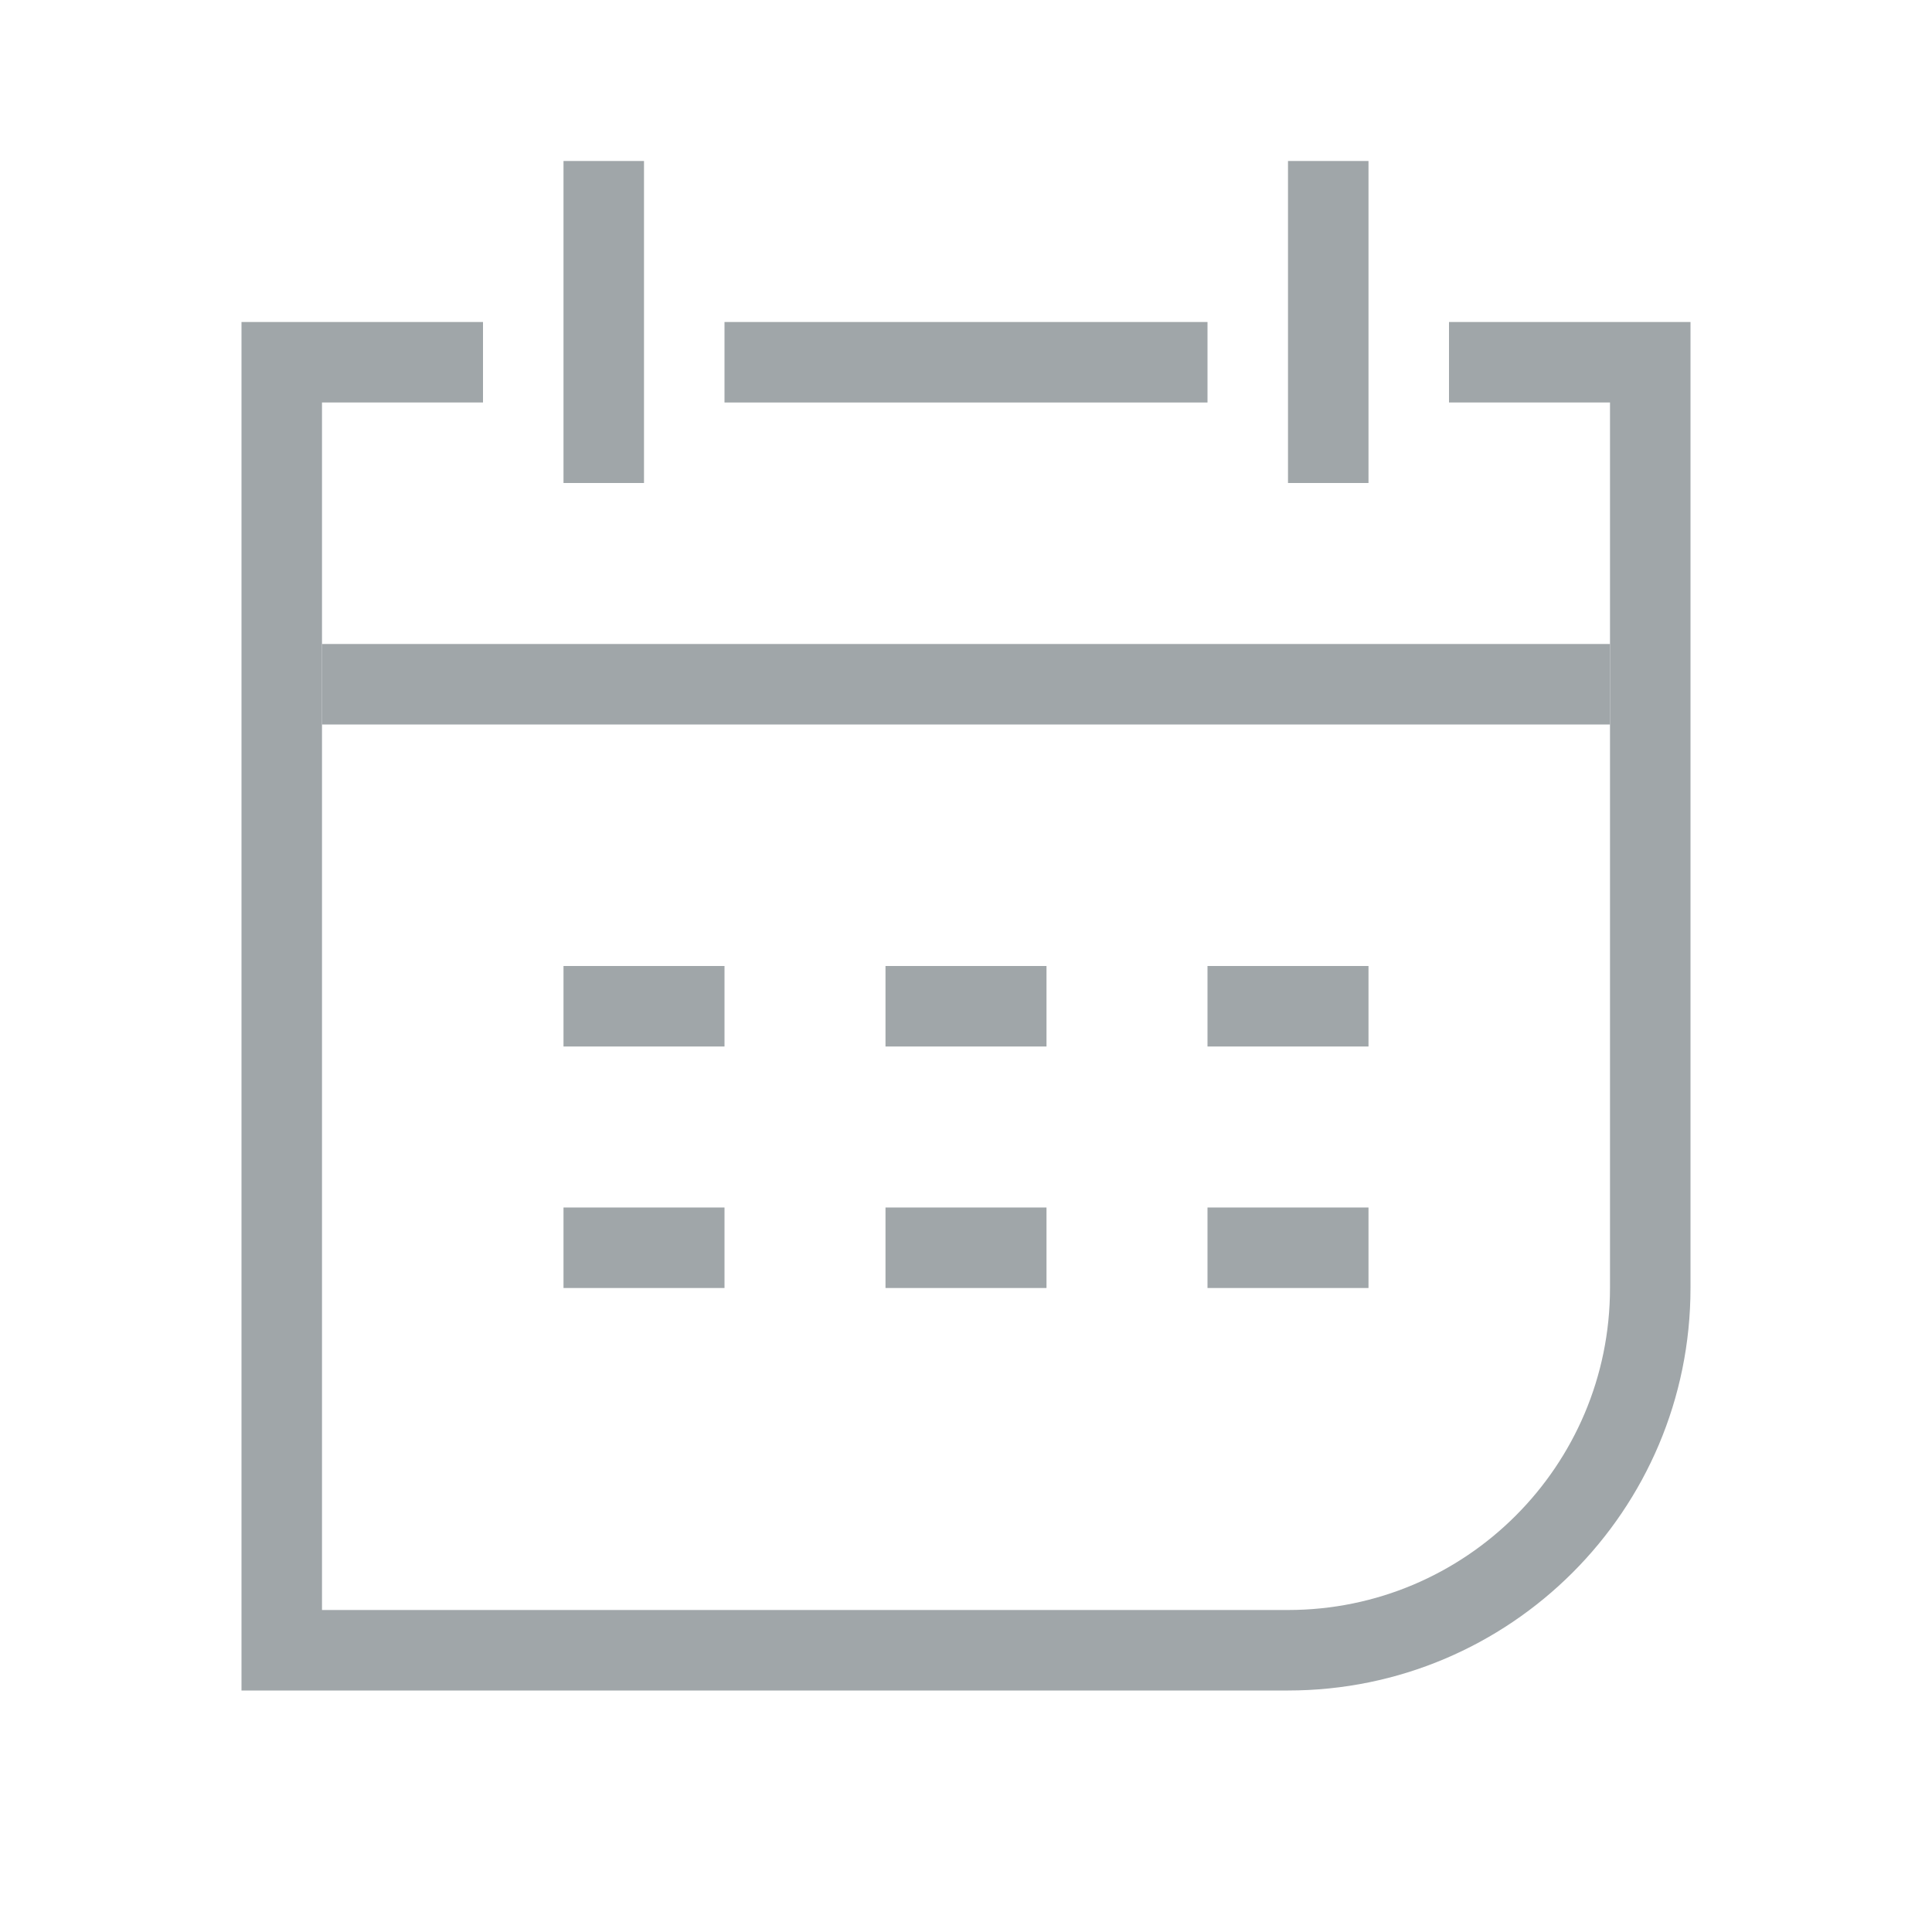 <svg xmlns="http://www.w3.org/2000/svg" width="24" height="24" viewBox="0 0 24 24">
  <g fill="#A0A6A9">
    <path d="M18,5 L18,4 L21,4 L21,16 C21,18.761 18.761,21 16,21 L3,21 L3,4 L6,4 L6,5 L4,5 L4,20 L16,20 C18.209,20 20,18.209 20,16 L20,5 L18,5 Z"/>
    <polygon points="7 2 7 6 8 6 8 2"/>
    <polygon points="16 2 16 6 17 6 17 2"/>
    <polygon points="7 13 9 13 9 12 7 12"/>
    <polygon points="7 16 9 16 9 15 7 15"/>
    <polygon points="11 13 13 13 13 12 11 12"/>
    <polygon points="9 5 15 5 15 4 9 4"/>
    <polygon points="11 16 13 16 13 15 11 15"/>
    <polygon points="15 16 17 16 17 15 15 15"/>
    <polygon points="15 13 17 13 17 12 15 12"/>
    <polygon points="4 9 20 9 20 8 4 8"/>
  </g>
</svg>
